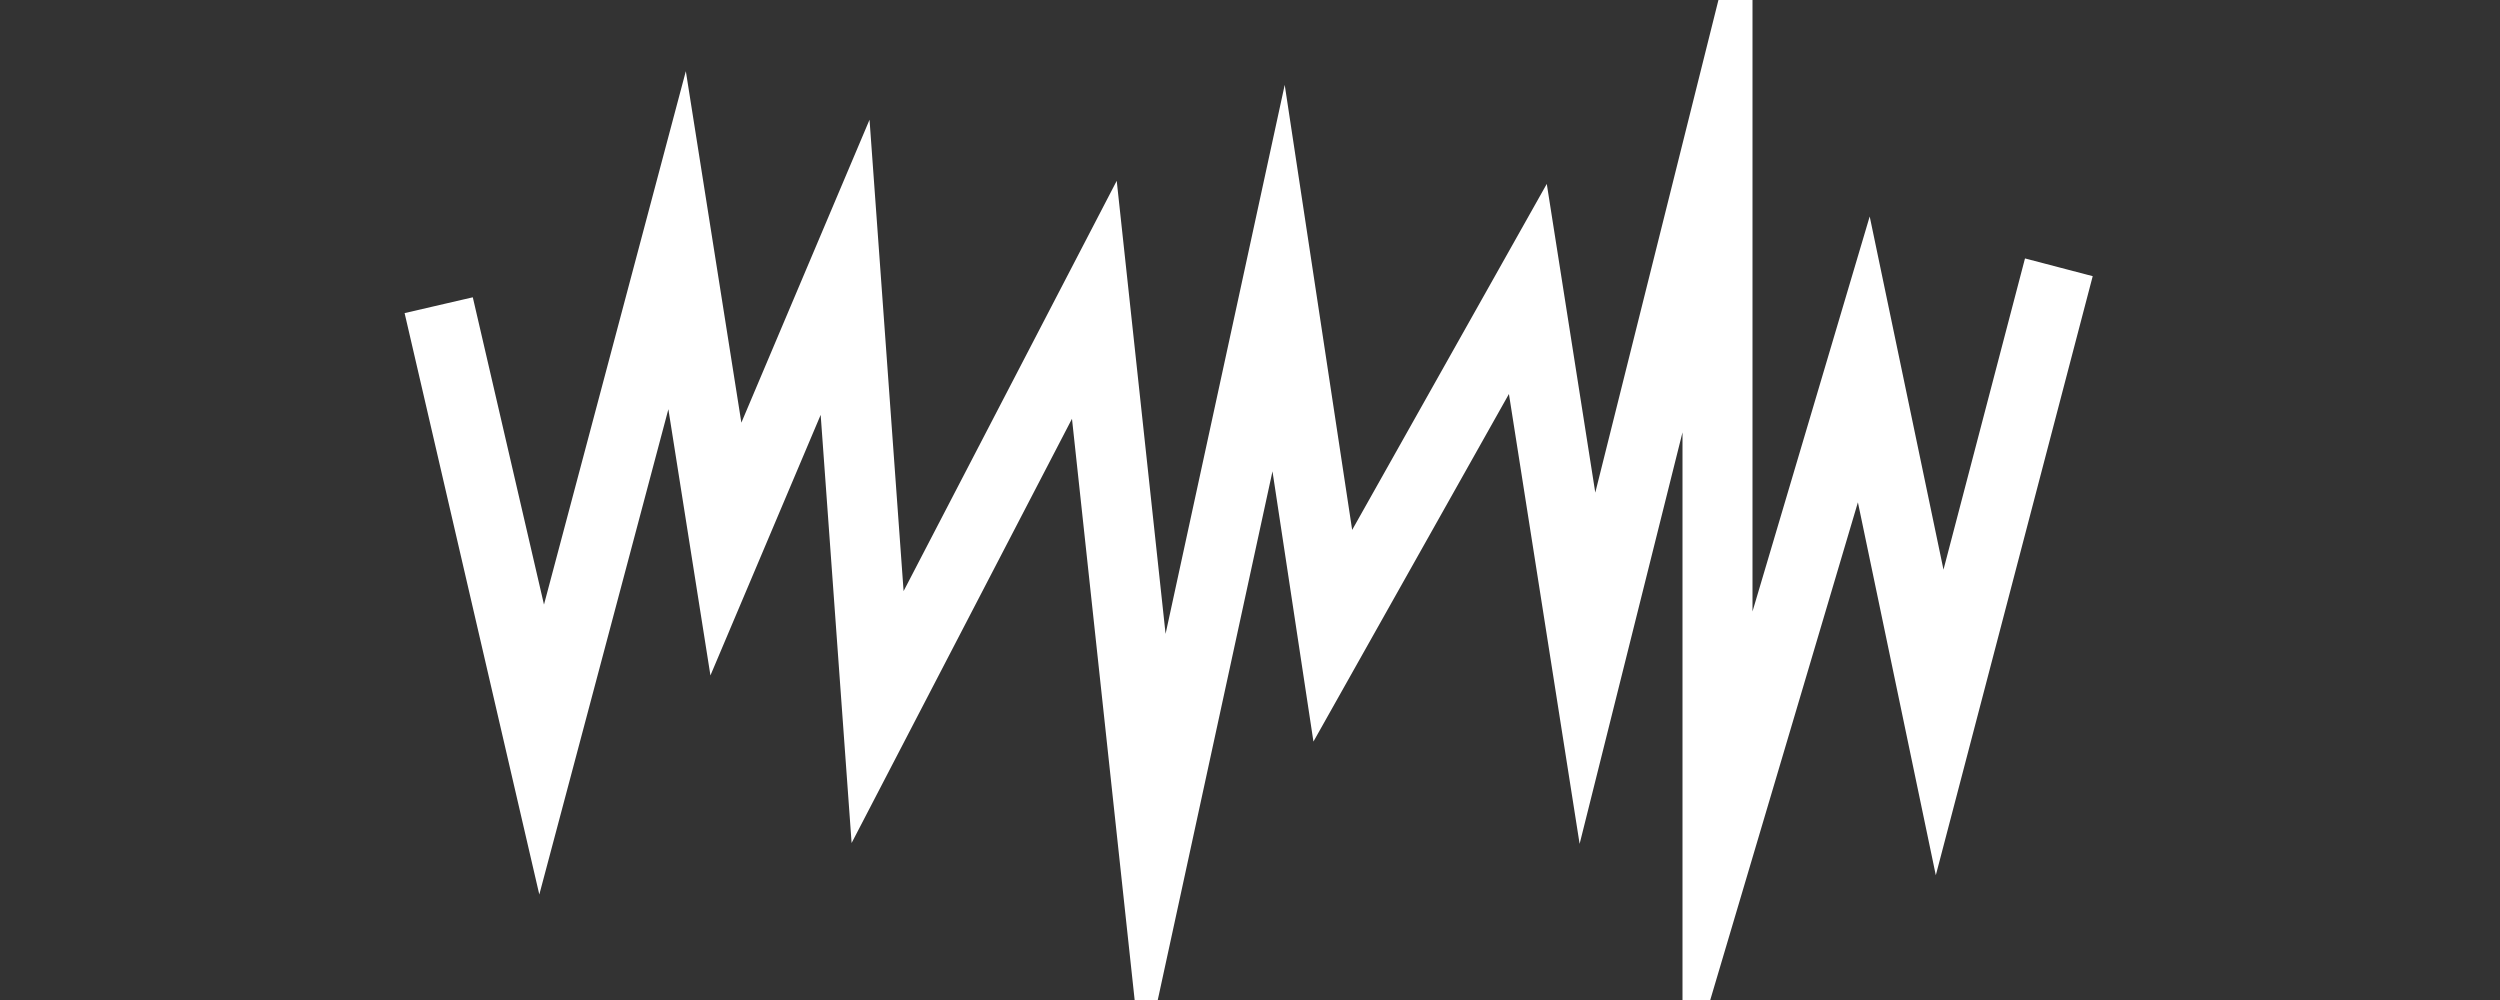<svg id="Layer_1" data-name="Layer 1" xmlns="http://www.w3.org/2000/svg" viewBox="0 0 500 200"><rect x="0" y="0" width="500" height="200" fill="#333333" stroke="none"/><defs><style>.cls-1{fill:none;stroke:#ffffff;stroke-miterlimit:10;stroke-width:14px;}</style></defs><polyline class="cls-1" points="87.74 61.04 108.33 149.91 135.42 48.04 145.18 109.81 169.02 53.46 175.52 143.41 218.87 59.96 230.79 170.5 255.72 55.62 266.56 127.15 305.57 57.79 317.49 133.65 343.5 29.61 343.5 170.5 372.76 71.88 387.93 144.49 411.77 53.46"/></svg>